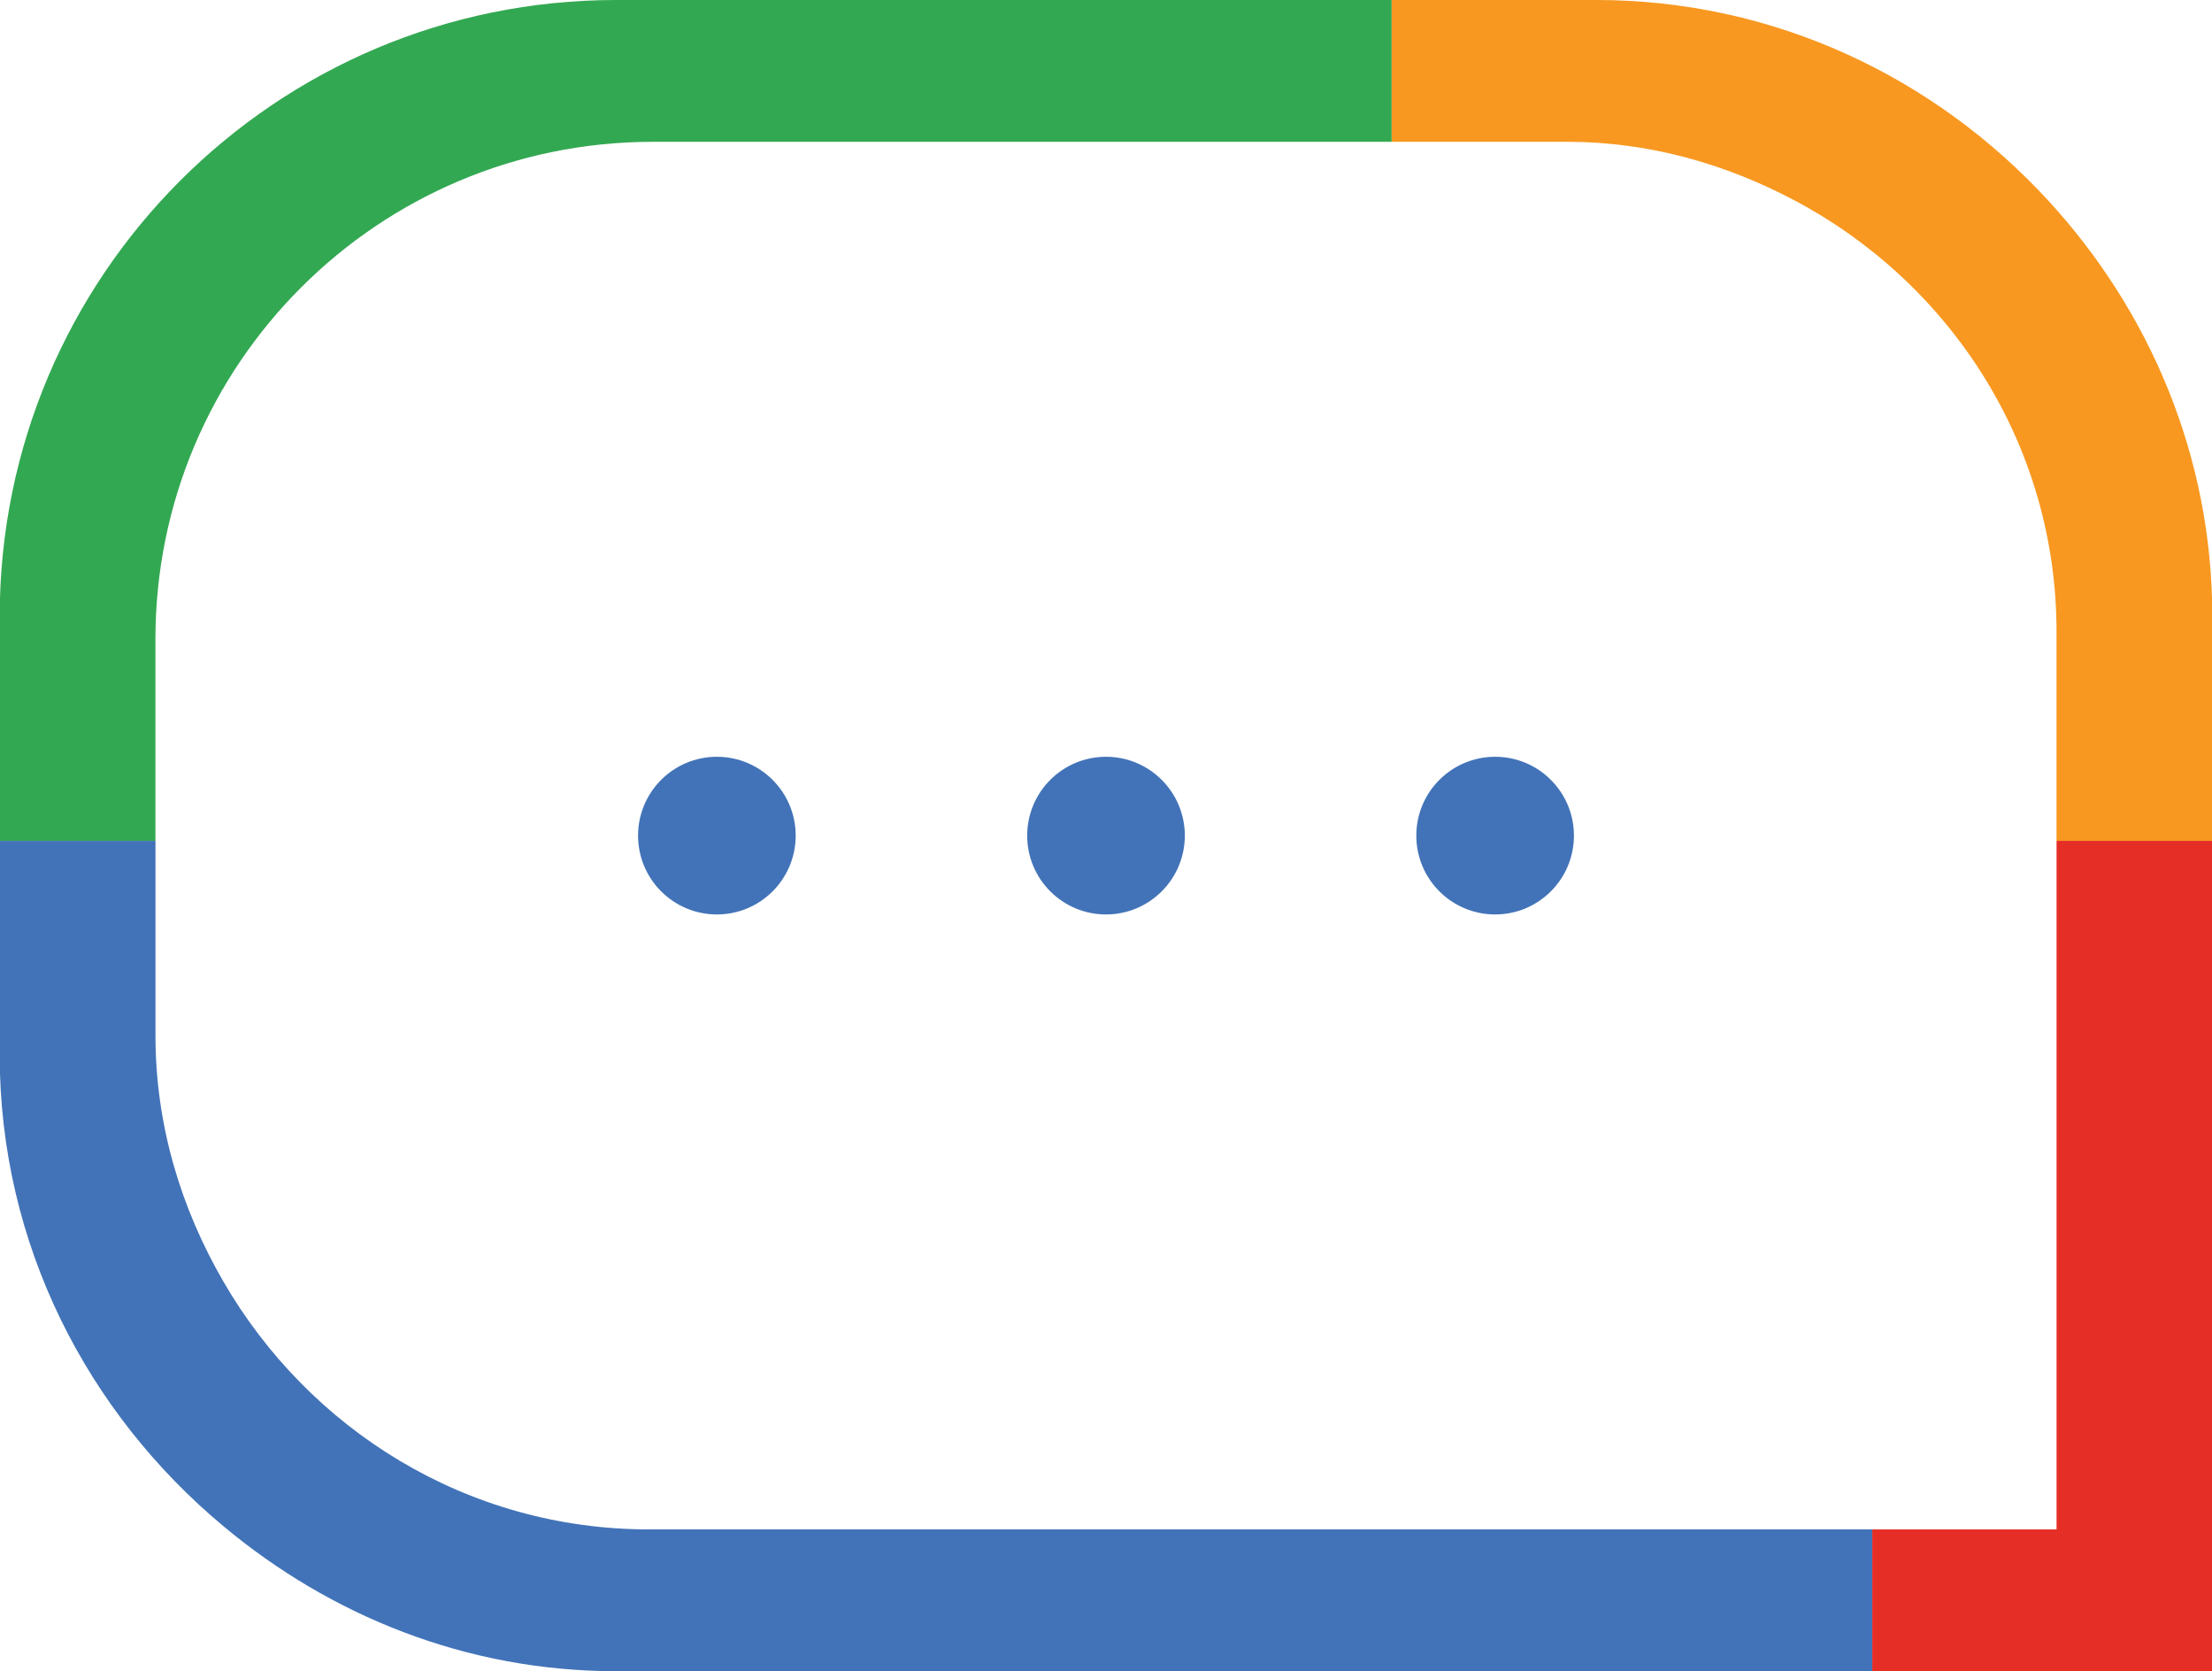 <svg enable-background="new 0 0 216.11 163.229" viewBox="0 0 216.11 163.229" xmlns="http://www.w3.org/2000/svg"><path d="m15.185 62.434c0-26.832 21.752-48.583 48.583-48.583h72.198v-13.851h-75.77c-33.261 0-60.225 26.964-60.225 60.227v21.899h15.214z" fill="#33a852"/><path d="m216.14 60.227v21.9h-15.22v-20.43c0-18.35-10.44-34.09-25.59-42.12-6.68-3.54-14.17-5.73-22.25-5.73h-17.11v-13.85h19.94c17.54 0 33.18 7.62 44.19 19.58 9.87 10.73 16.04 24.92 16.04 40.65z" fill="#f89820"/><path d="m182.92 149.377v13.85h-122.72c-14.67 0-27.94-5.45-38.38-14.17-13.25-11.05-21.85-27.46-21.85-46.06v-20.87h15.22v19.02c0 8.79 2.52 16.92 6.63 24.01 8.34 14.41 23.74 24.22 41.59 24.22z" fill="#4273b8"/><path d="m216.139 82.126h-15.215v67.252h-18.003v13.851h33.218z" fill="#e52e25"/><g fill="#4273b8"><circle cx="108.055" cy="81.614" r="7.7"/><circle cx="70.038" cy="81.614" r="7.7"/><circle cx="146.072" cy="81.614" r="7.7"/></g></svg>
